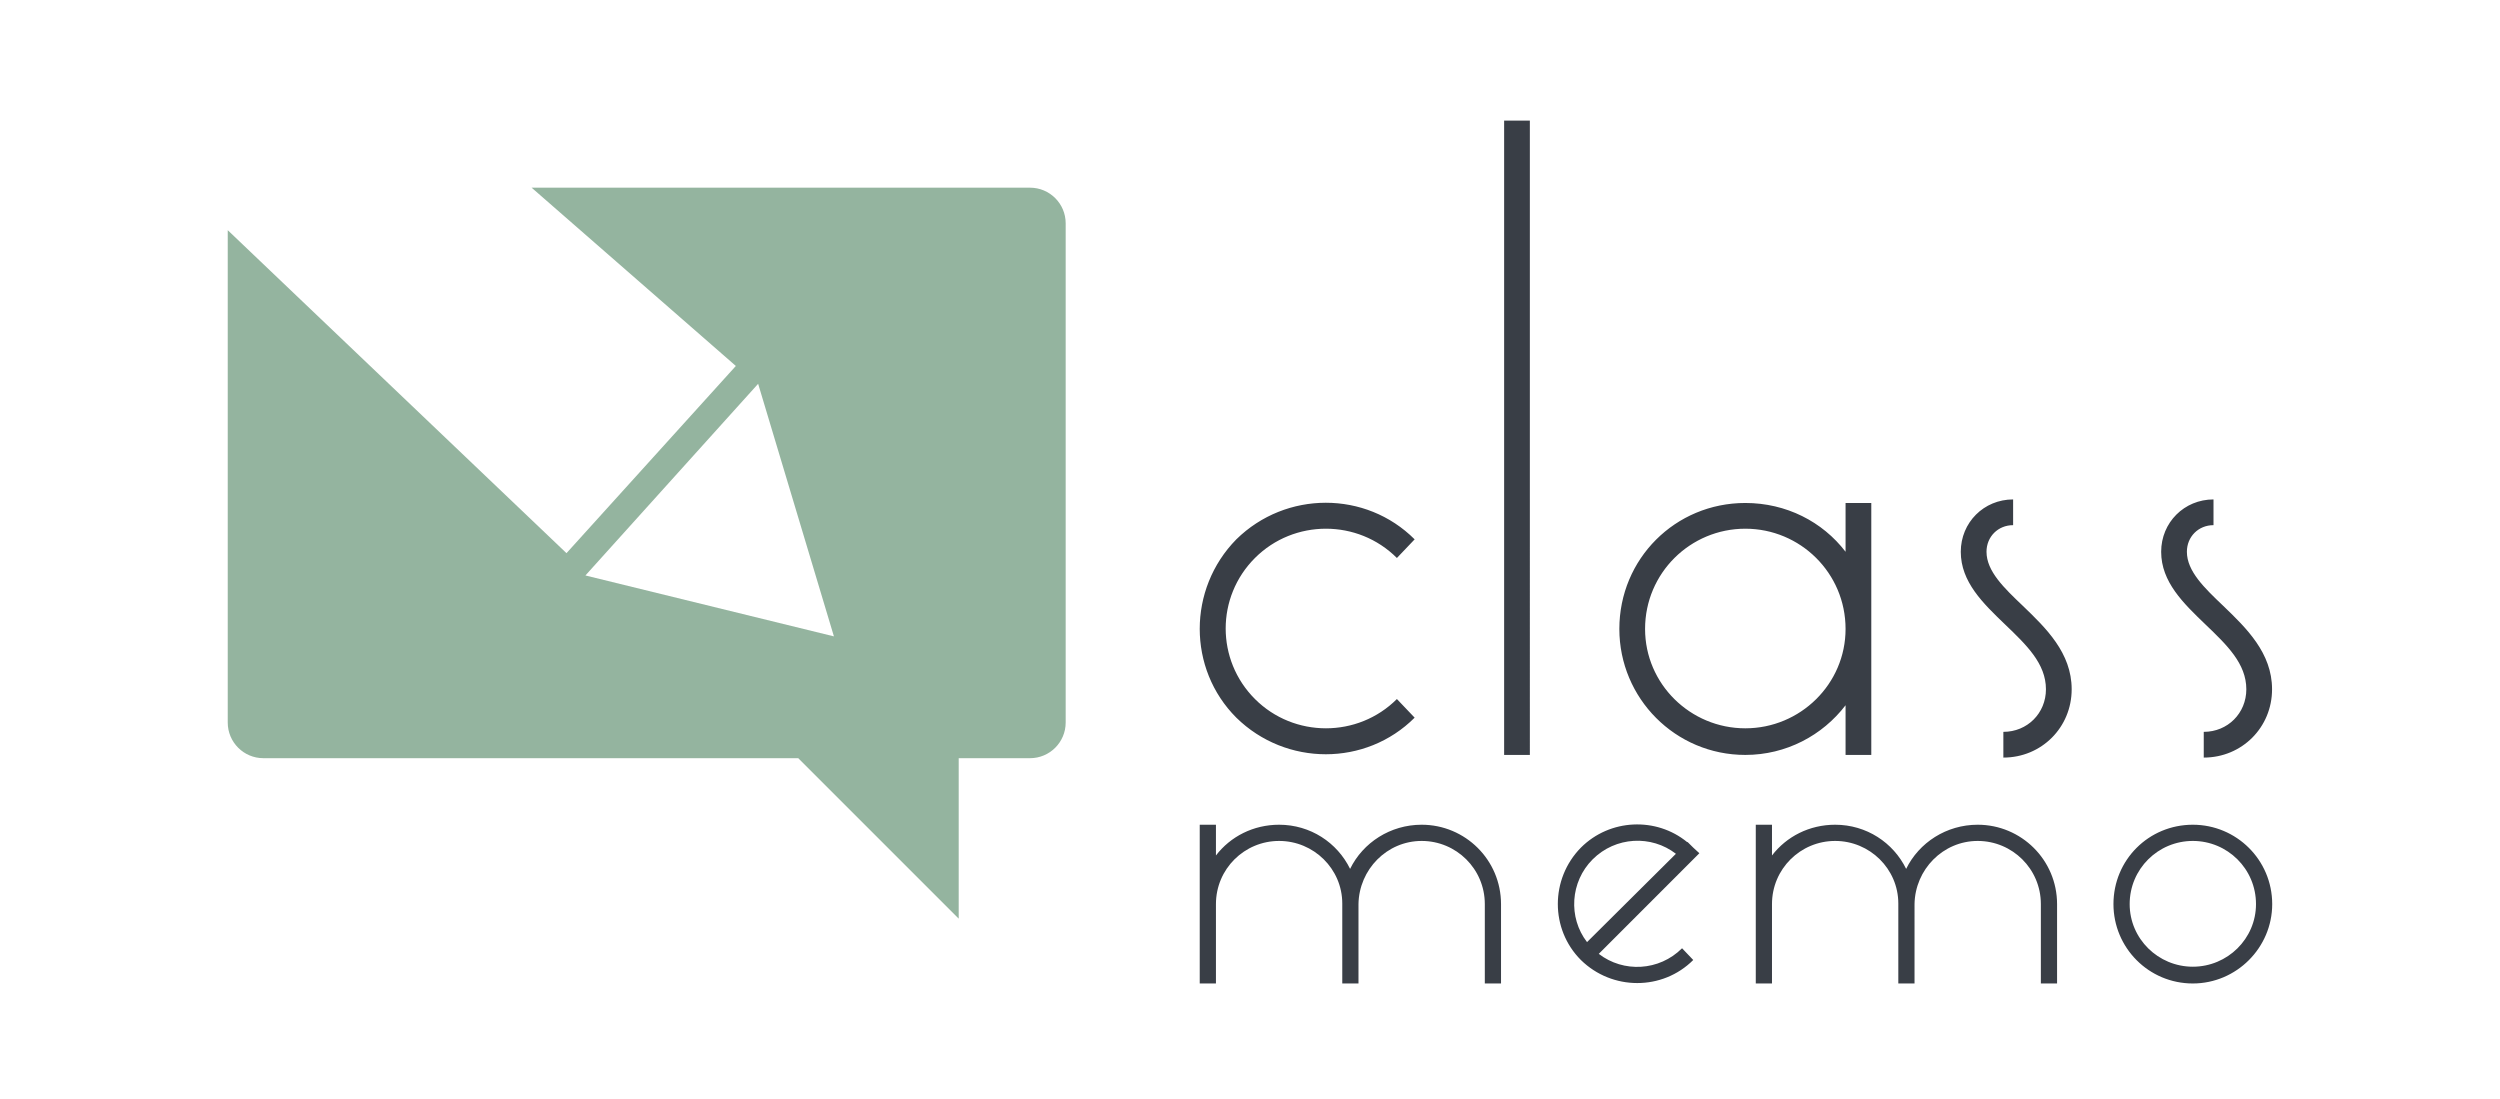 <?xml version="1.0" encoding="utf-8"?>
<!-- Generator: Adobe Illustrator 16.0.3, SVG Export Plug-In . SVG Version: 6.00 Build 0)  -->
<!DOCTYPE svg PUBLIC "-//W3C//DTD SVG 1.1//EN" "http://www.w3.org/Graphics/SVG/1.1/DTD/svg11.dtd">
<svg version="1.1" id="レイヤー_1" xmlns="http://www.w3.org/2000/svg" xmlns:xlink="http://www.w3.org/1999/xlink" x="0px"
	 y="0px" width="373px" height="164px" viewBox="-34 0 373 164" enable-background="new -34 0 373 164" xml:space="preserve">
<g id="SvgjsG7926" transform="matrix(1,0,0,1,0,0)">
	<rect fill="#393E46" fill-opacity="0" width="1" height="1"/>
</g>
<g id="SvgjsG7927" transform="matrix(-1.316,0,0,1.316,128.289,16.732)">
	<path fill="#94B49F" d="M59.096,50L39.894,28.776L63.048,8.564H6.543c-2.233,0-4.043,1.81-4.043,4.042v56.596
		c0,2.232,1.811,4.042,4.043,4.042h8.085v18.191l18.191-18.191h60.638c2.232,0,4.043-1.81,4.043-4.042V13.383L59.096,50z
		 M28.776,59.434l8.591-28.635l19.581,21.729L28.776,59.434z"/>
</g>
<g id="SvgjsG7928" transform="matrix(3.309,0,0,3.309,144.901,-19.725)">
	<path fill="#393E46" d="M8.92,37.48l0.8,0.84c-2.2,2.2-5.8,2.2-8.04,0c-2.2-2.2-2.2-5.8,0-8.04c2.24-2.2,5.84-2.2,8.04,0l-0.8,0.84
		c-1.76-1.76-4.64-1.76-6.4,0c-1.76,1.76-1.76,4.6,0,6.36C4.28,39.24,7.16,39.24,8.92,37.48z M13.755,40V11.4h1.16V40H13.755z
		 M29.15,28.64h1.16V40h-1.16v-2.24C28.11,39.12,26.47,40,24.63,40c-3.16,0-5.68-2.56-5.68-5.68c0-3.16,2.52-5.68,5.68-5.68
		c1.84,0,3.48,0.84,4.52,2.2V28.64z M24.63,38.8c2.48,0,4.52-2,4.52-4.48c0-2.52-2.04-4.52-4.52-4.52c-2.48,0-4.52,2-4.52,4.52
		C20.11,36.8,22.15,38.8,24.63,38.8z M36.265,40.12v-1.16c1.08,0,1.92-0.84,1.92-1.92c0-1.16-0.88-2-1.84-2.92
		c-1-0.96-2-1.92-2-3.28c0-1.32,1.04-2.36,2.36-2.36v1.16c-0.68,0-1.2,0.52-1.2,1.2c0,0.88,0.8,1.64,1.64,2.44
		c1.04,1,2.2,2.12,2.2,3.76C39.345,38.76,37.985,40.12,36.265,40.12z M45.3,40.12v-1.16c1.08,0,1.92-0.84,1.92-1.92
		c0-1.16-0.88-2-1.84-2.92c-1-0.96-2-1.92-2-3.28c0-1.32,1.04-2.36,2.36-2.36v1.16c-0.68,0-1.2,0.52-1.2,1.2
		c0,0.88,0.8,1.64,1.64,2.44c1.04,1,2.2,2.12,2.2,3.76C48.38,38.76,47.02,40.12,45.3,40.12L45.3,40.12z"/>
</g>
<g id="SvgjsG7929" transform="matrix(2.085,0,0,2.085,145,63.335)">
	<path fill="#393E46" d="M21.56,34.32V40H20.4v-5.68c0-2.52-2.04-4.52-4.52-4.52c-2.48,0-4.48,2.04-4.52,4.52V40H10.2v-5.68v-0.04
		c0-2.48-2.04-4.48-4.52-4.48c-2.48,0-4.52,2-4.52,4.52V40H0V28.64h1.16v2.2c1.04-1.358,2.68-2.2,4.52-2.2
		c2.24,0,4.16,1.28,5.08,3.16c0.92-1.88,2.88-3.16,5.12-3.16C19,28.64,21.56,31.16,21.56,34.32z M28.555,37.88
		c1.76,1.36,4.32,1.24,5.96-0.4l0.8,0.84c-2.2,2.2-5.8,2.2-8.04,0c-2.2-2.202-2.2-5.8,0-8.04c2.08-2.08,5.4-2.2,7.6-0.4h0.038
		c0.4,0.4,0.4,0.4,0.84,0.8L28.555,37.88z M28.115,31.12c-1.6,1.6-1.76,4.16-0.4,5.92l6.36-6.32
		C32.315,29.36,29.755,29.48,28.115,31.12L28.115,31.12z M61.35,34.32V40h-1.16v-5.68c0-2.52-2.04-4.52-4.52-4.52
		c-2.48,0-4.48,2.04-4.52,4.52V40h-1.16v-5.68v-0.04c0-2.48-2.04-4.48-4.52-4.48c-2.48,0-4.52,2-4.52,4.52V40h-1.16V28.64h1.16v2.2
		c1.04-1.358,2.68-2.2,4.52-2.2c2.24,0,4.16,1.28,5.08,3.16c0.92-1.88,2.88-3.16,5.12-3.16C58.79,28.64,61.35,31.16,61.35,34.32z
		 M71.065,29.8c-2.48,0-4.52,2-4.52,4.52c0,2.48,2.04,4.48,4.52,4.48s4.52-2,4.52-4.48C75.585,31.8,73.545,29.8,71.065,29.8z
		 M71.065,28.64c3.12,0,5.68,2.52,5.68,5.68c0,3.12-2.56,5.68-5.68,5.68c-3.16,0-5.68-2.56-5.68-5.68
		C65.385,31.16,67.905,28.64,71.065,28.64z"/>
</g>
</svg>
